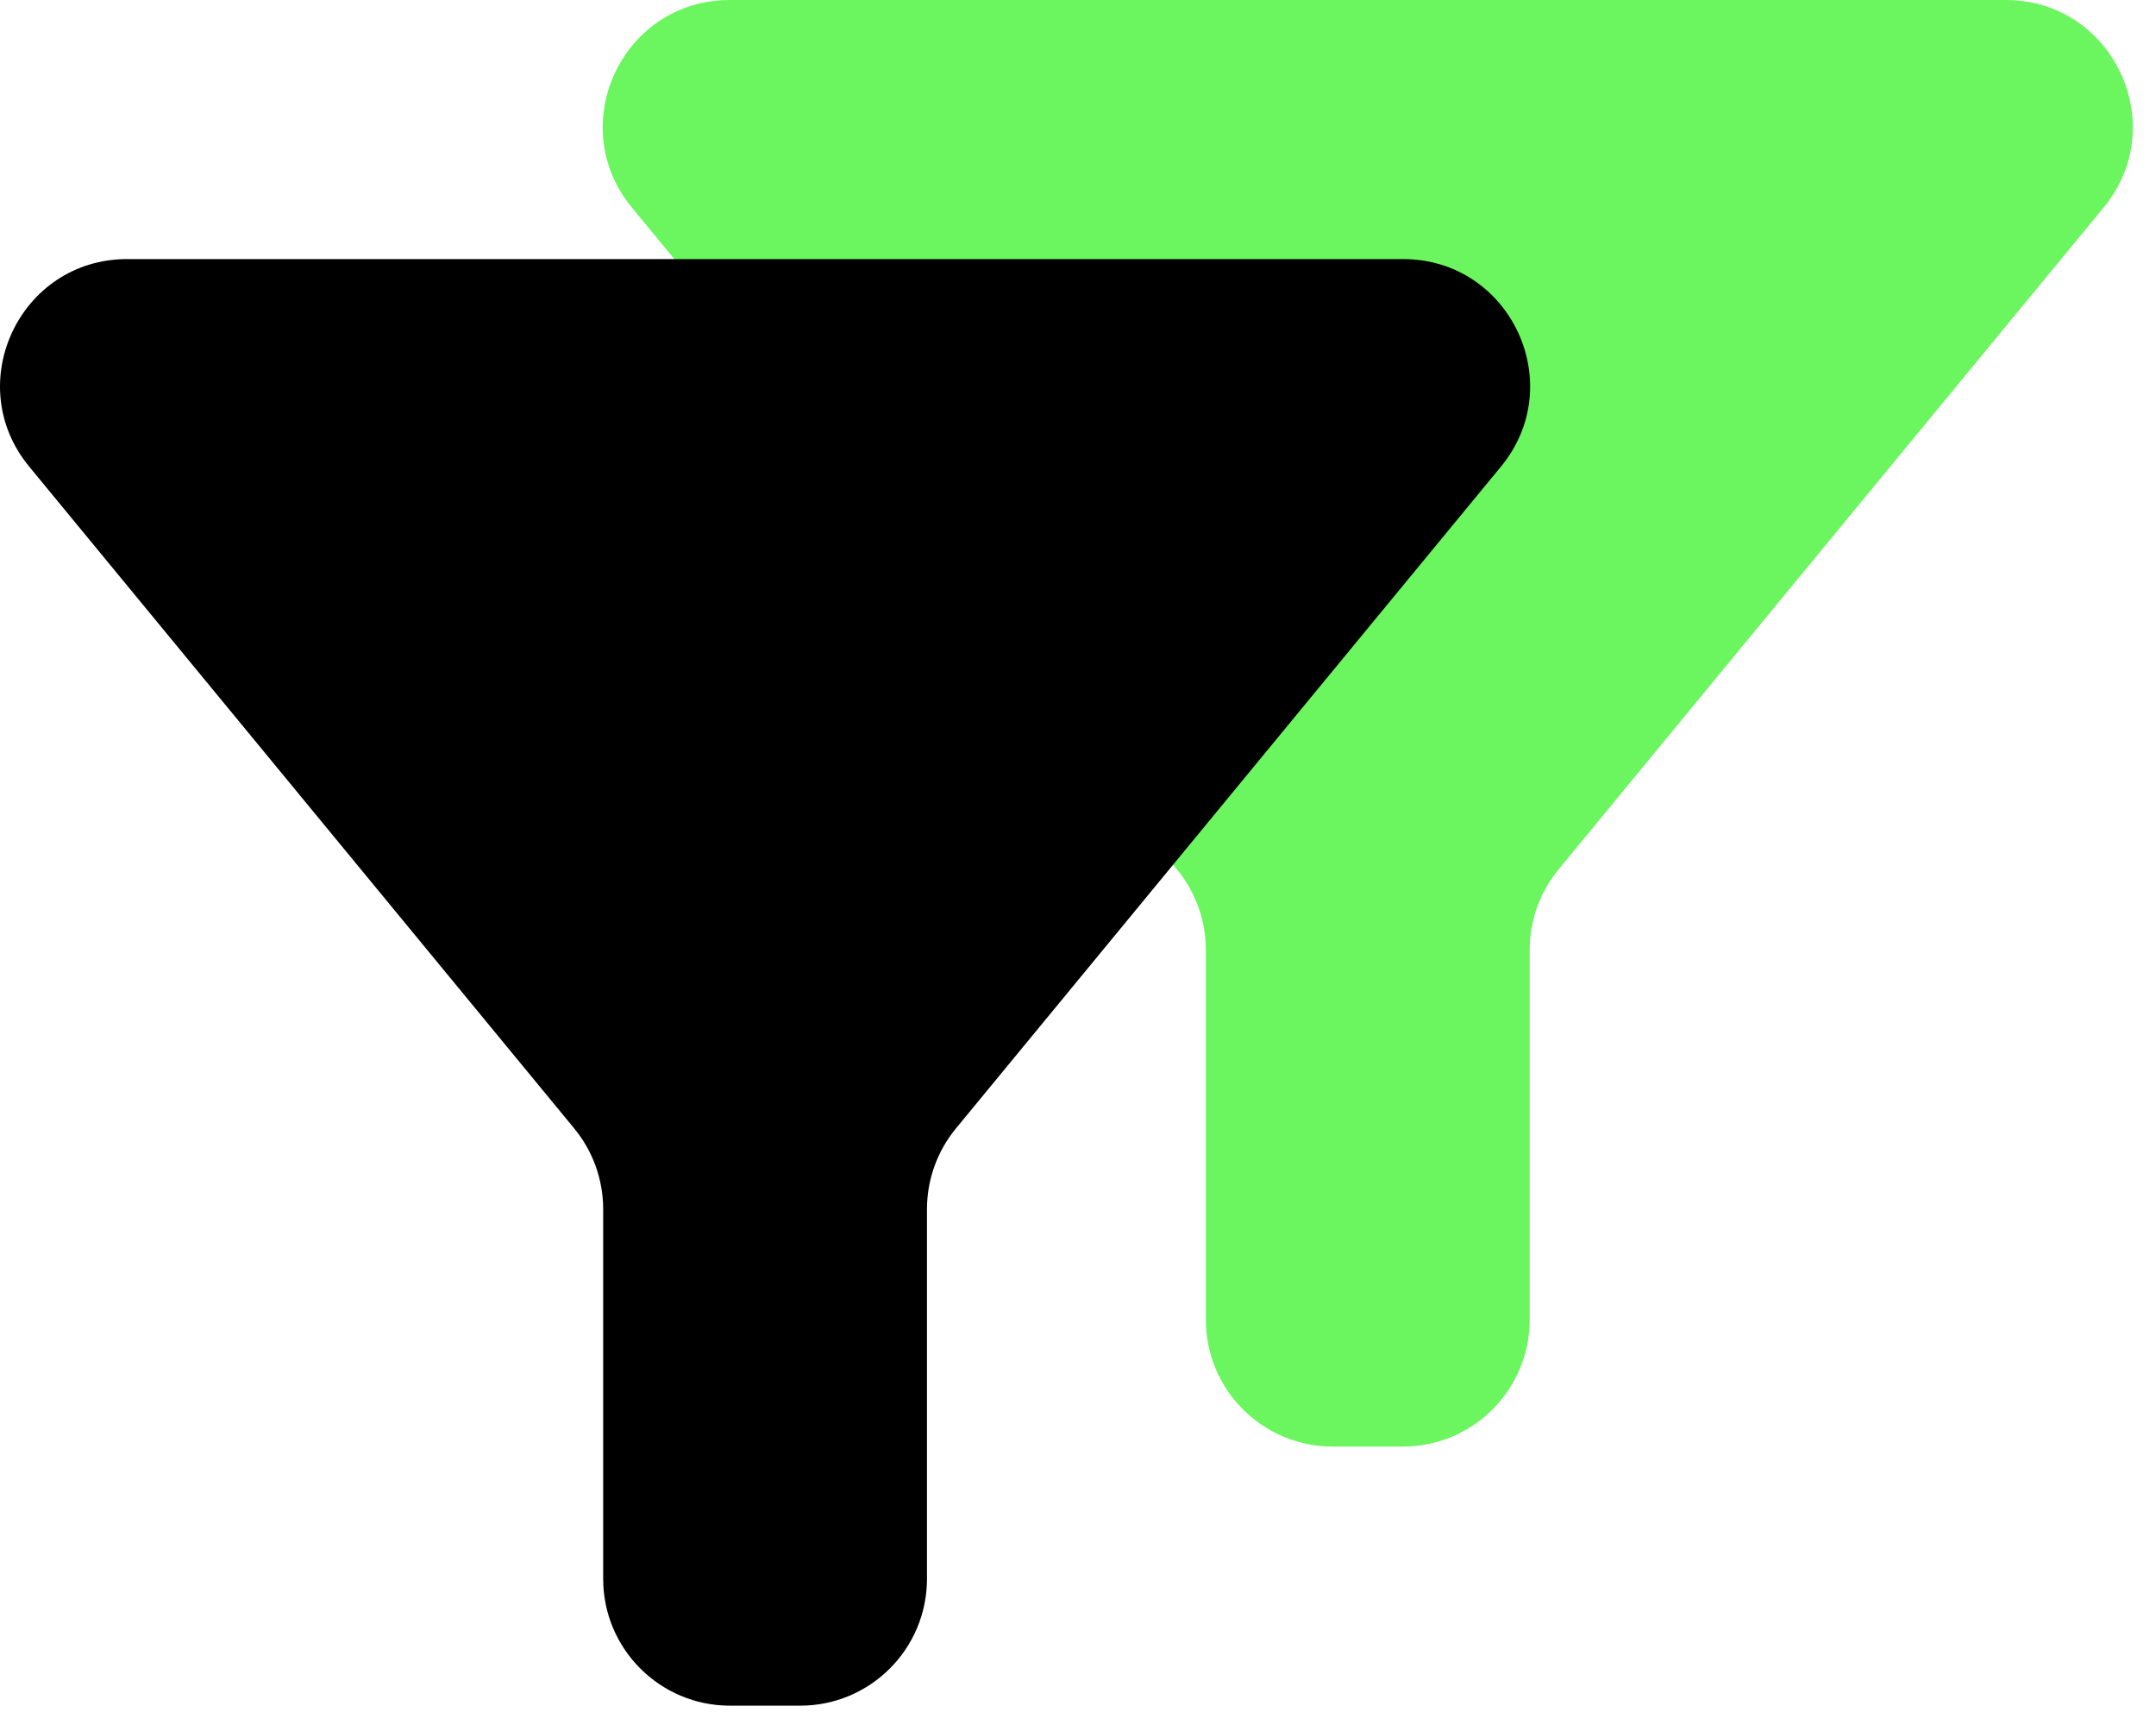 <svg width="85" height="68" viewBox="0 0 85 68" fill="none" xmlns="http://www.w3.org/2000/svg">
<path fill-rule="evenodd" clip-rule="evenodd" d="M61.447 34.271C60.71 35.167 60.307 36.29 60.307 37.45V52.025C60.307 54.786 58.068 57.025 55.307 57.025H52.54C49.779 57.025 47.54 54.786 47.54 52.025V37.45C47.54 36.29 47.137 35.167 46.4 34.271L24.91 8.179C22.224 4.917 24.544 -3.69418e-07 28.77 0L79.077 4.39798e-06C83.302 4.7674e-06 85.623 4.917 82.936 8.179L61.447 34.271Z" fill="#6BF65F"/>
<g filter="url(#filter0_b_1032_8627)">
<path fill-rule="evenodd" clip-rule="evenodd" d="M37.687 44.484C36.95 45.38 36.546 46.503 36.546 47.663V62.238C36.546 64.999 34.308 67.238 31.546 67.238H28.78C26.018 67.238 23.78 64.999 23.78 62.238V47.663C23.78 46.503 23.377 45.38 22.639 44.484L1.15 18.392C-1.536 15.13 0.784 10.213 5.01 10.213L55.316 10.213C59.542 10.213 61.862 15.13 59.176 18.392L37.687 44.484Z" fill="black"/>
</g>
<defs>
<filter id="filter0_b_1032_8627" x="-10" y="0.213" width="80.326" height="77.024" filterUnits="userSpaceOnUse" color-interpolation-filters="sRGB">
<feFlood flood-opacity="0" result="BackgroundImageFix"/>
<feGaussianBlur in="BackgroundImageFix" stdDeviation="5"/>
<feComposite in2="SourceAlpha" operator="in" result="effect1_backgroundBlur_1032_8627"/>
<feBlend mode="normal" in="SourceGraphic" in2="effect1_backgroundBlur_1032_8627" result="shape"/>
</filter>
</defs>
</svg>
